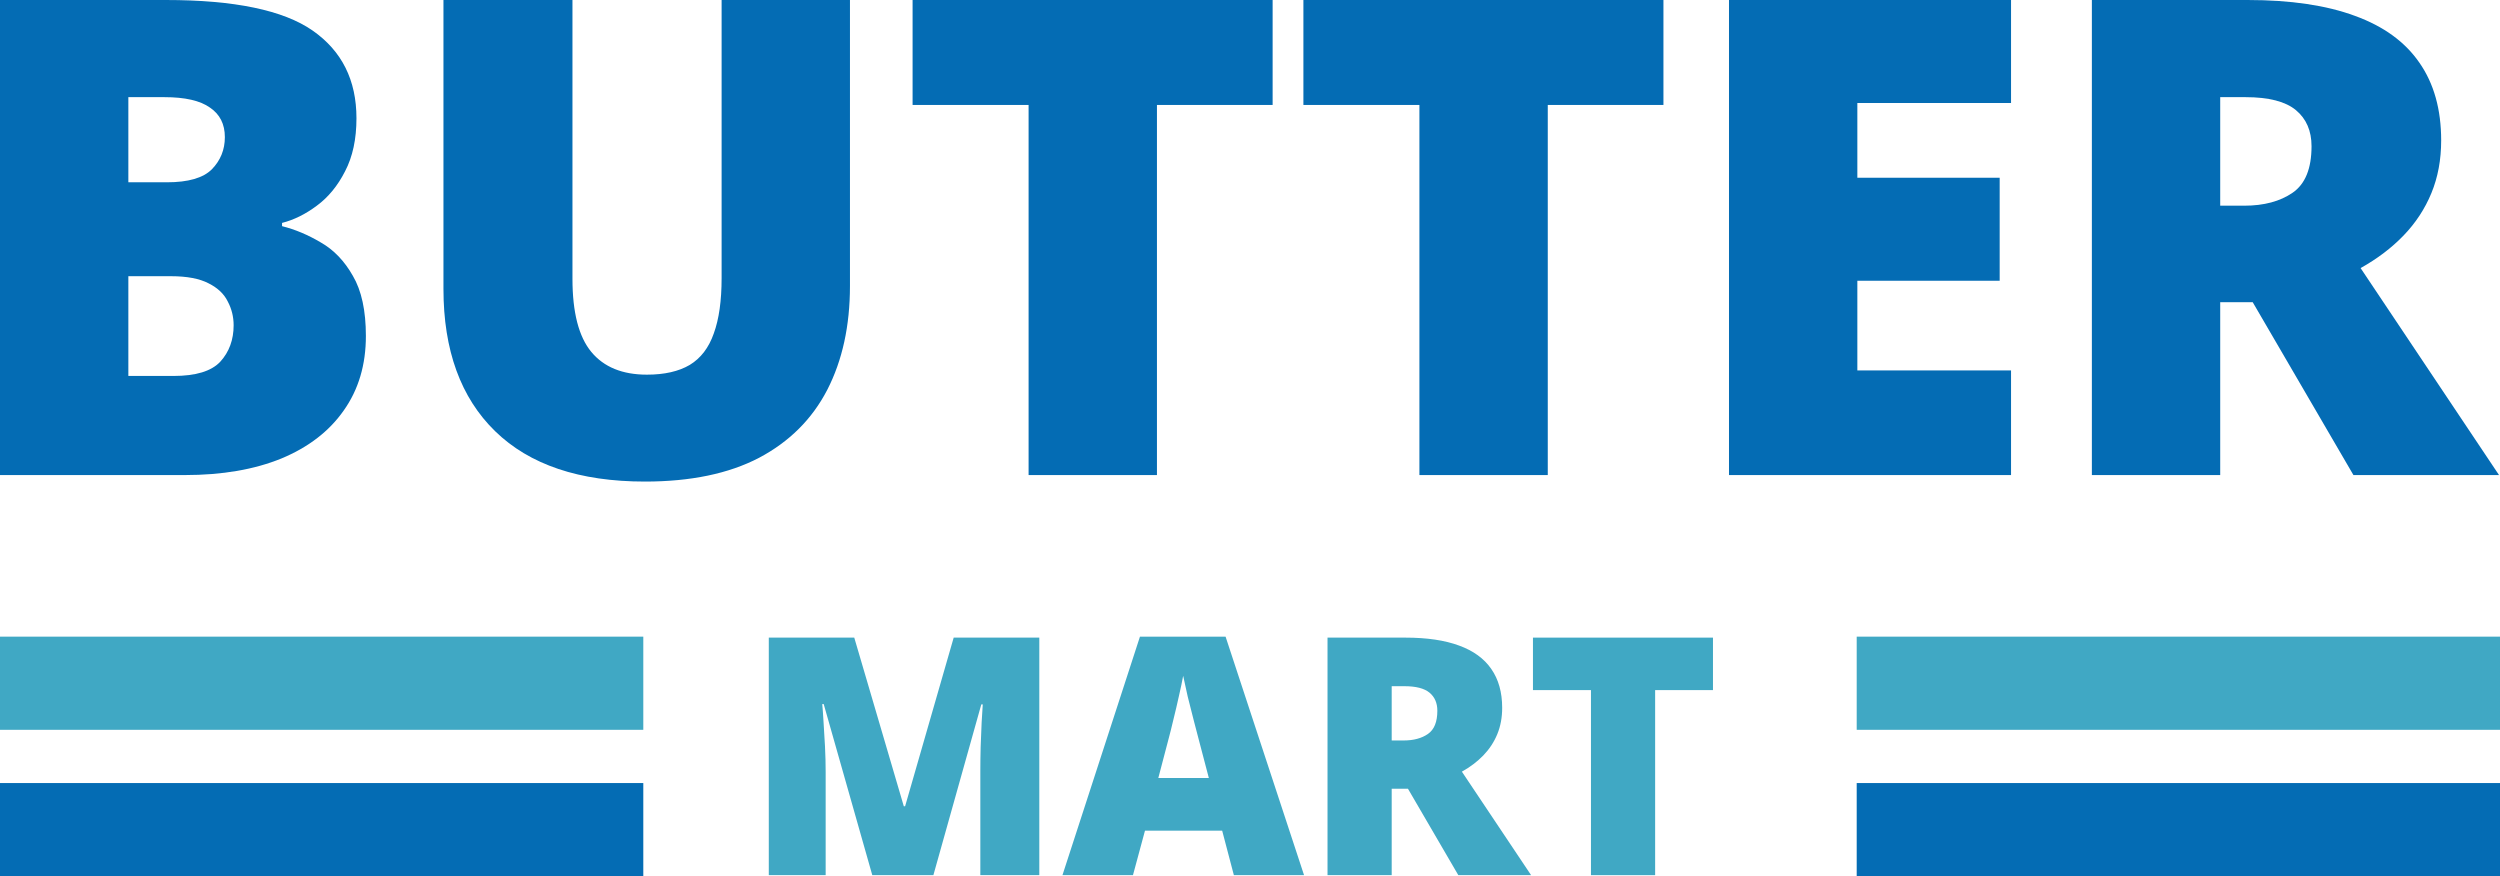 <svg width="1127" height="395" viewBox="0 0 1127 395" fill="none" xmlns="http://www.w3.org/2000/svg">
<path d="M0 0H74.707C105.664 0 127.734 4.59 140.918 13.77C154.102 22.949 160.693 36.133 160.693 53.32C160.693 62.695 158.984 70.654 155.566 77.197C152.246 83.74 147.998 88.916 142.822 92.725C137.744 96.533 132.52 99.121 127.148 100.488V101.953C133.008 103.418 138.818 105.859 144.58 109.277C150.439 112.598 155.273 117.627 159.082 124.365C162.988 131.006 164.941 140.039 164.941 151.465C164.941 164.453 161.621 175.635 154.98 185.01C148.438 194.385 139.062 201.611 126.855 206.689C114.648 211.67 100.146 214.16 83.35 214.16H0V0ZM57.861 82.178H75.293C84.863 82.178 91.602 80.225 95.508 76.318C99.414 72.314 101.367 67.481 101.367 61.816C101.367 55.957 99.121 51.514 94.629 48.486C90.234 45.361 83.398 43.799 74.121 43.799H57.861V82.178ZM57.861 124.512V169.482H78.223C88.281 169.482 95.312 167.334 99.316 163.037C103.32 158.643 105.322 153.174 105.322 146.631C105.322 142.822 104.443 139.258 102.686 135.938C101.025 132.52 98.144 129.785 94.043 127.734C89.941 125.586 84.277 124.512 77.051 124.512H57.861Z" fill="#046CB4"/>
<path d="M383.163 0V128.906C383.163 146.875 379.745 162.5 372.909 175.781C366.073 188.965 355.82 199.17 342.148 206.396C328.476 213.525 311.337 217.09 290.732 217.09C261.239 217.09 238.73 209.521 223.202 194.385C207.675 179.248 199.911 157.861 199.911 130.225V0H258.066V125.684C258.066 140.82 260.898 151.807 266.562 158.643C272.226 165.479 280.575 168.896 291.611 168.896C299.521 168.896 305.966 167.432 310.946 164.502C315.927 161.475 319.54 156.738 321.786 150.293C324.13 143.848 325.302 135.547 325.302 125.391V0H383.163Z" fill="#046CB4"/>
<path d="M521.551 214.16H463.69V47.315H411.395V0H573.7V47.315H521.551V214.16Z" fill="#046CB4"/>
<path d="M697.732 214.16H639.871V47.315H587.576V0H749.88V47.315H697.732V214.16Z" fill="#046CB4"/>
<path d="M906.579 214.16H779.43V0H906.579V46.435H837.292V80.127H901.452V126.562H837.292V166.992H906.579V214.16Z" fill="#046CB4"/>
<path d="M1013.18 0C1032.61 0 1048.78 2.393 1061.67 7.178C1074.56 11.865 1084.22 18.896 1090.67 28.271C1097.21 37.647 1100.48 49.316 1100.48 63.281C1100.48 71.973 1099.02 79.883 1096.09 87.012C1093.16 94.141 1088.96 100.537 1083.49 106.201C1078.12 111.768 1071.68 116.65 1064.16 120.85L1126.56 214.16H1060.93L1015.52 136.23H1000.87V214.16H943.014V0H1013.18ZM1012.3 43.799H1000.87V92.725H1011.71C1020.6 92.725 1027.88 90.772 1033.54 86.865C1039.2 82.959 1042.04 75.977 1042.04 65.918C1042.04 58.984 1039.69 53.565 1035.01 49.658C1030.32 45.752 1022.75 43.799 1012.3 43.799Z" fill="#046CB4"/>
<path d="M393.228 394.52L371.328 317.396H370.669C370.864 319.397 371.06 322.107 371.255 325.525C371.499 328.943 371.719 332.63 371.914 336.585C372.109 340.54 372.207 344.349 372.207 348.011V394.52H346.572V287.439H385.098L407.437 363.465H408.022L429.922 287.439H468.521V394.52H441.934V347.571C441.934 344.202 441.982 340.589 442.08 336.731C442.227 332.825 442.373 329.163 442.52 325.745C442.715 322.278 442.886 319.544 443.032 317.542H442.373L420.767 394.52H393.228Z" fill="#40A8C4"/>
<path d="M556.225 394.52L550.951 374.451H516.161L510.741 394.52H478.954L513.891 287H552.489L587.865 394.52H556.225ZM544.945 350.721L540.331 333.143C539.843 331.238 539.135 328.528 538.207 325.013C537.279 321.448 536.352 317.786 535.424 314.026C534.545 310.218 533.861 307.093 533.373 304.651C532.934 307.093 532.299 310.12 531.469 313.733C530.688 317.298 529.858 320.838 528.979 324.354C528.149 327.869 527.416 330.799 526.781 333.143L522.167 350.721H544.945Z" fill="#40A8C4"/>
<path d="M633.529 287.439C643.245 287.439 651.327 288.636 657.772 291.028C664.217 293.372 669.051 296.888 672.274 301.575C675.545 306.263 677.181 312.098 677.181 319.08C677.181 323.426 676.449 327.381 674.984 330.945C673.519 334.51 671.419 337.708 668.685 340.54C665.999 343.323 662.777 345.765 659.017 347.864L690.218 394.52H657.406L634.701 355.555H627.376V394.52H598.446V287.439H633.529ZM633.089 309.339H627.376V333.802H632.796C637.24 333.802 640.877 332.825 643.709 330.872C646.541 328.919 647.957 325.428 647.957 320.398C647.957 316.932 646.785 314.222 644.442 312.269C642.098 310.315 638.314 309.339 633.089 309.339Z" fill="#40A8C4"/>
<path d="M746.135 394.52H717.205V311.097H691.057V287.439H772.209V311.097H746.135V394.52Z" fill="#40A8C4"/>
<rect y="287" width="290" height="42" fill="#40A8C4"/>
<rect y="353" width="290" height="42" fill="#046CB4"/>
<rect x="837" y="287" width="290" height="42" fill="#40A8C4"/>
<rect x="837" y="353" width="290" height="42" fill="#046CB4"/>
</svg>
